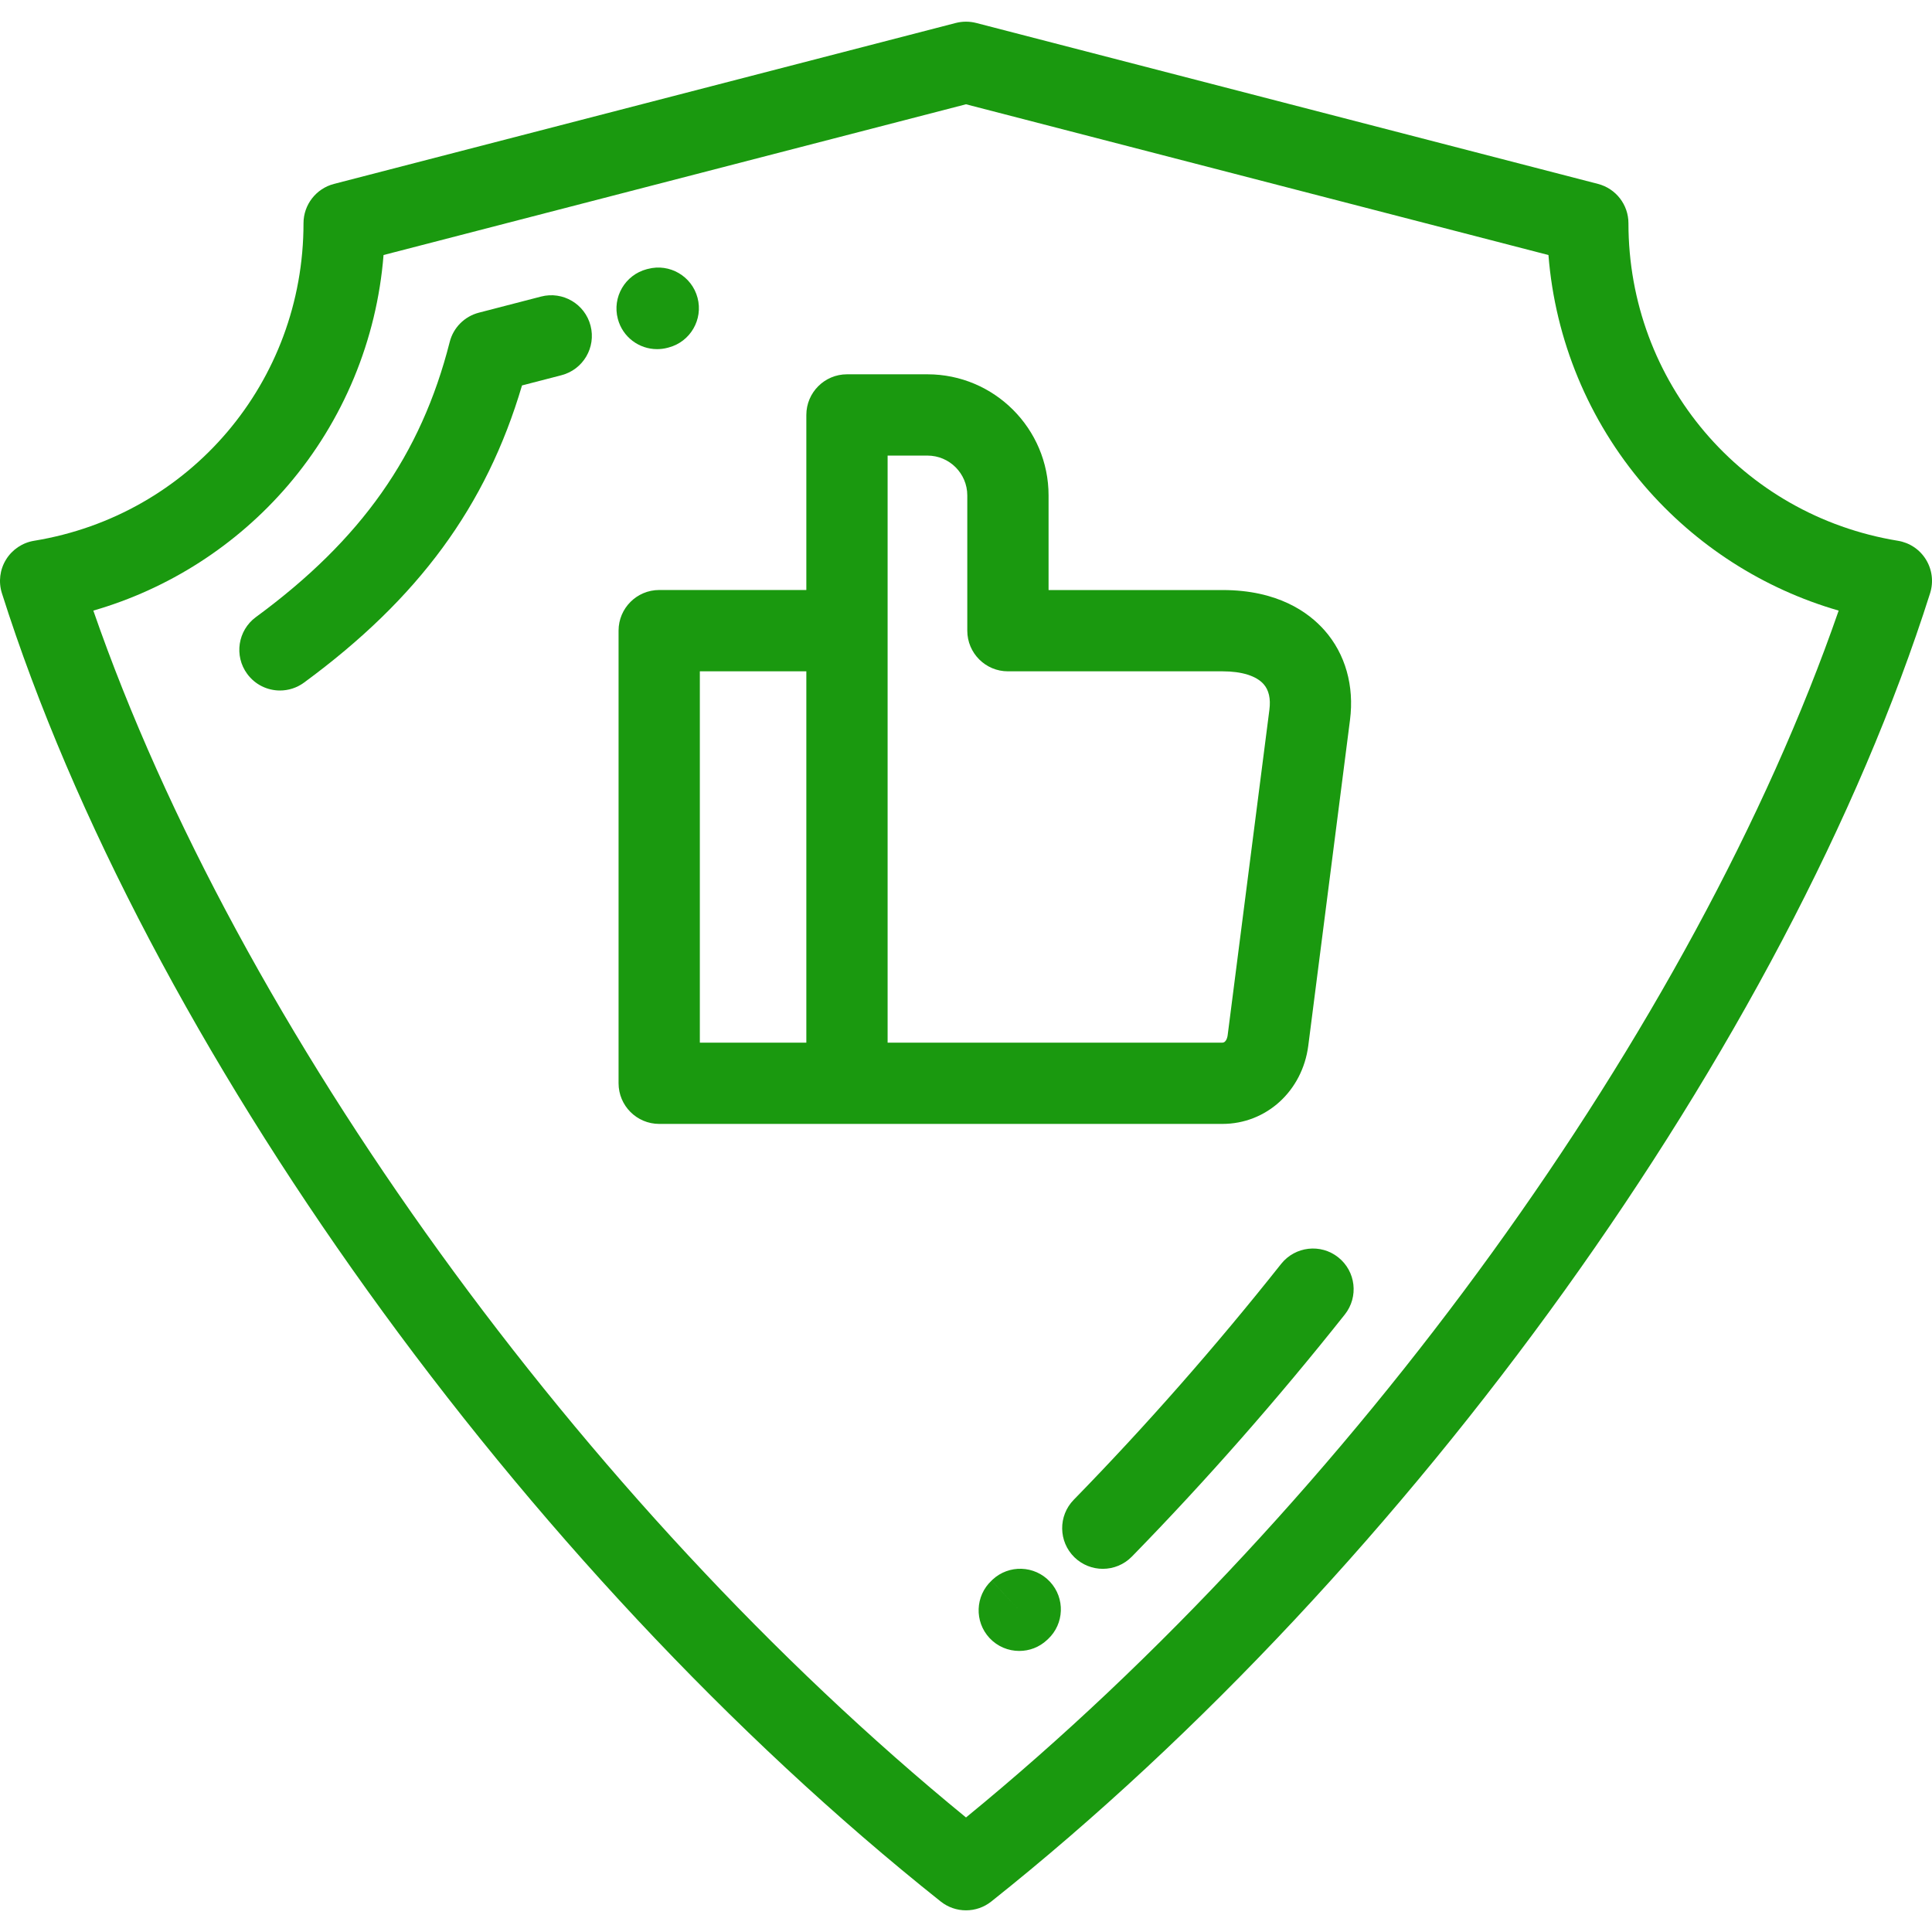 <svg width="42" height="42" viewBox="0 0 42 42" fill="none" xmlns="http://www.w3.org/2000/svg">
<path d="M41.869 12.165C41.735 11.946 41.512 11.797 41.259 11.756C37.865 11.201 35.401 8.298 35.401 4.853C35.401 4.451 35.129 4.099 34.739 3.998L21.221 0.499C21.076 0.462 20.924 0.462 20.779 0.499L7.261 3.998C6.871 4.099 6.598 4.451 6.598 4.853C6.598 8.298 4.135 11.201 0.741 11.756C0.488 11.797 0.265 11.947 0.131 12.165C-0.004 12.384 -0.036 12.65 0.041 12.895C3.138 22.659 11.34 34.089 20.45 41.337C20.611 41.465 20.805 41.529 21 41.529C21.195 41.529 21.389 41.465 21.55 41.337C30.661 34.089 38.862 22.659 41.959 12.895C42.036 12.65 42.004 12.384 41.869 12.165ZM21 39.51C12.646 32.679 5.167 22.326 2.029 13.274C3.662 12.803 5.137 11.86 6.257 10.555C7.466 9.145 8.192 7.387 8.338 5.544L21 2.267L33.662 5.544C33.807 7.387 34.534 9.145 35.743 10.555C36.863 11.86 38.338 12.803 39.971 13.274C36.833 22.325 29.354 32.678 21 39.51Z" fill="#1A990F"/>
<path d="M14.284 7.59C14.359 7.59 14.435 7.581 14.51 7.561L14.536 7.554C15.007 7.43 15.289 6.946 15.164 6.474C15.04 6.003 14.556 5.721 14.085 5.846L14.06 5.852C13.588 5.977 13.306 6.46 13.431 6.932C13.535 7.328 13.893 7.59 14.284 7.59Z" fill="#1A990F"/>
<path d="M21.576 34.341L21.556 34.36L22.158 35.007L21.556 34.361C21.199 34.693 21.179 35.252 21.511 35.609C21.686 35.796 21.921 35.89 22.158 35.89C22.374 35.89 22.59 35.812 22.76 35.653L22.781 35.634C23.138 35.301 23.158 34.742 22.825 34.385C22.492 34.028 21.933 34.008 21.576 34.341Z" fill="#1A990F"/>
<path d="M11.762 6.447L10.411 6.797C10.098 6.878 9.855 7.122 9.776 7.435C9.153 9.889 7.854 11.733 5.563 13.415C5.17 13.704 5.085 14.257 5.374 14.65C5.547 14.886 5.815 15.011 6.086 15.011C6.268 15.011 6.451 14.955 6.608 14.84C9.094 13.015 10.573 11.005 11.348 8.379L12.205 8.157C12.677 8.035 12.961 7.553 12.838 7.08C12.716 6.608 12.234 6.324 11.762 6.447Z" fill="#1A990F"/>
<path d="M29.092 27.333C28.71 27.03 28.155 27.094 27.851 27.476C26.424 29.276 24.906 31.002 23.342 32.604C23.001 32.953 23.008 33.513 23.357 33.854C23.529 34.021 23.752 34.105 23.974 34.105C24.204 34.105 24.433 34.016 24.607 33.838C26.213 32.193 27.77 30.422 29.236 28.575C29.539 28.192 29.475 27.637 29.092 27.333Z" fill="#1A990F"/>
<path d="M28.441 22.731L29.348 15.65C29.443 14.909 29.247 14.218 28.797 13.706C28.444 13.305 27.772 12.827 26.579 12.827H22.795V10.77C22.795 9.318 21.614 8.137 20.162 8.137H18.413C17.925 8.137 17.529 8.533 17.529 9.021V12.826H14.331C13.843 12.826 13.447 13.222 13.447 13.71V23.549C13.447 24.037 13.843 24.433 14.331 24.433H18.409C18.411 24.433 18.412 24.433 18.413 24.433H26.573C27.529 24.433 28.314 23.717 28.441 22.731ZM17.529 22.666H15.214V14.594H17.529V22.666ZM19.296 22.666V13.71H19.296V9.904H20.162C20.64 9.904 21.028 10.293 21.028 10.77V13.71C21.028 14.198 21.424 14.594 21.911 14.594H26.579C26.995 14.594 27.311 14.693 27.47 14.873C27.584 15.002 27.626 15.188 27.596 15.426L26.688 22.507C26.686 22.523 26.665 22.666 26.573 22.666H19.296V22.666Z" fill="#1A990F"/>
</svg>
